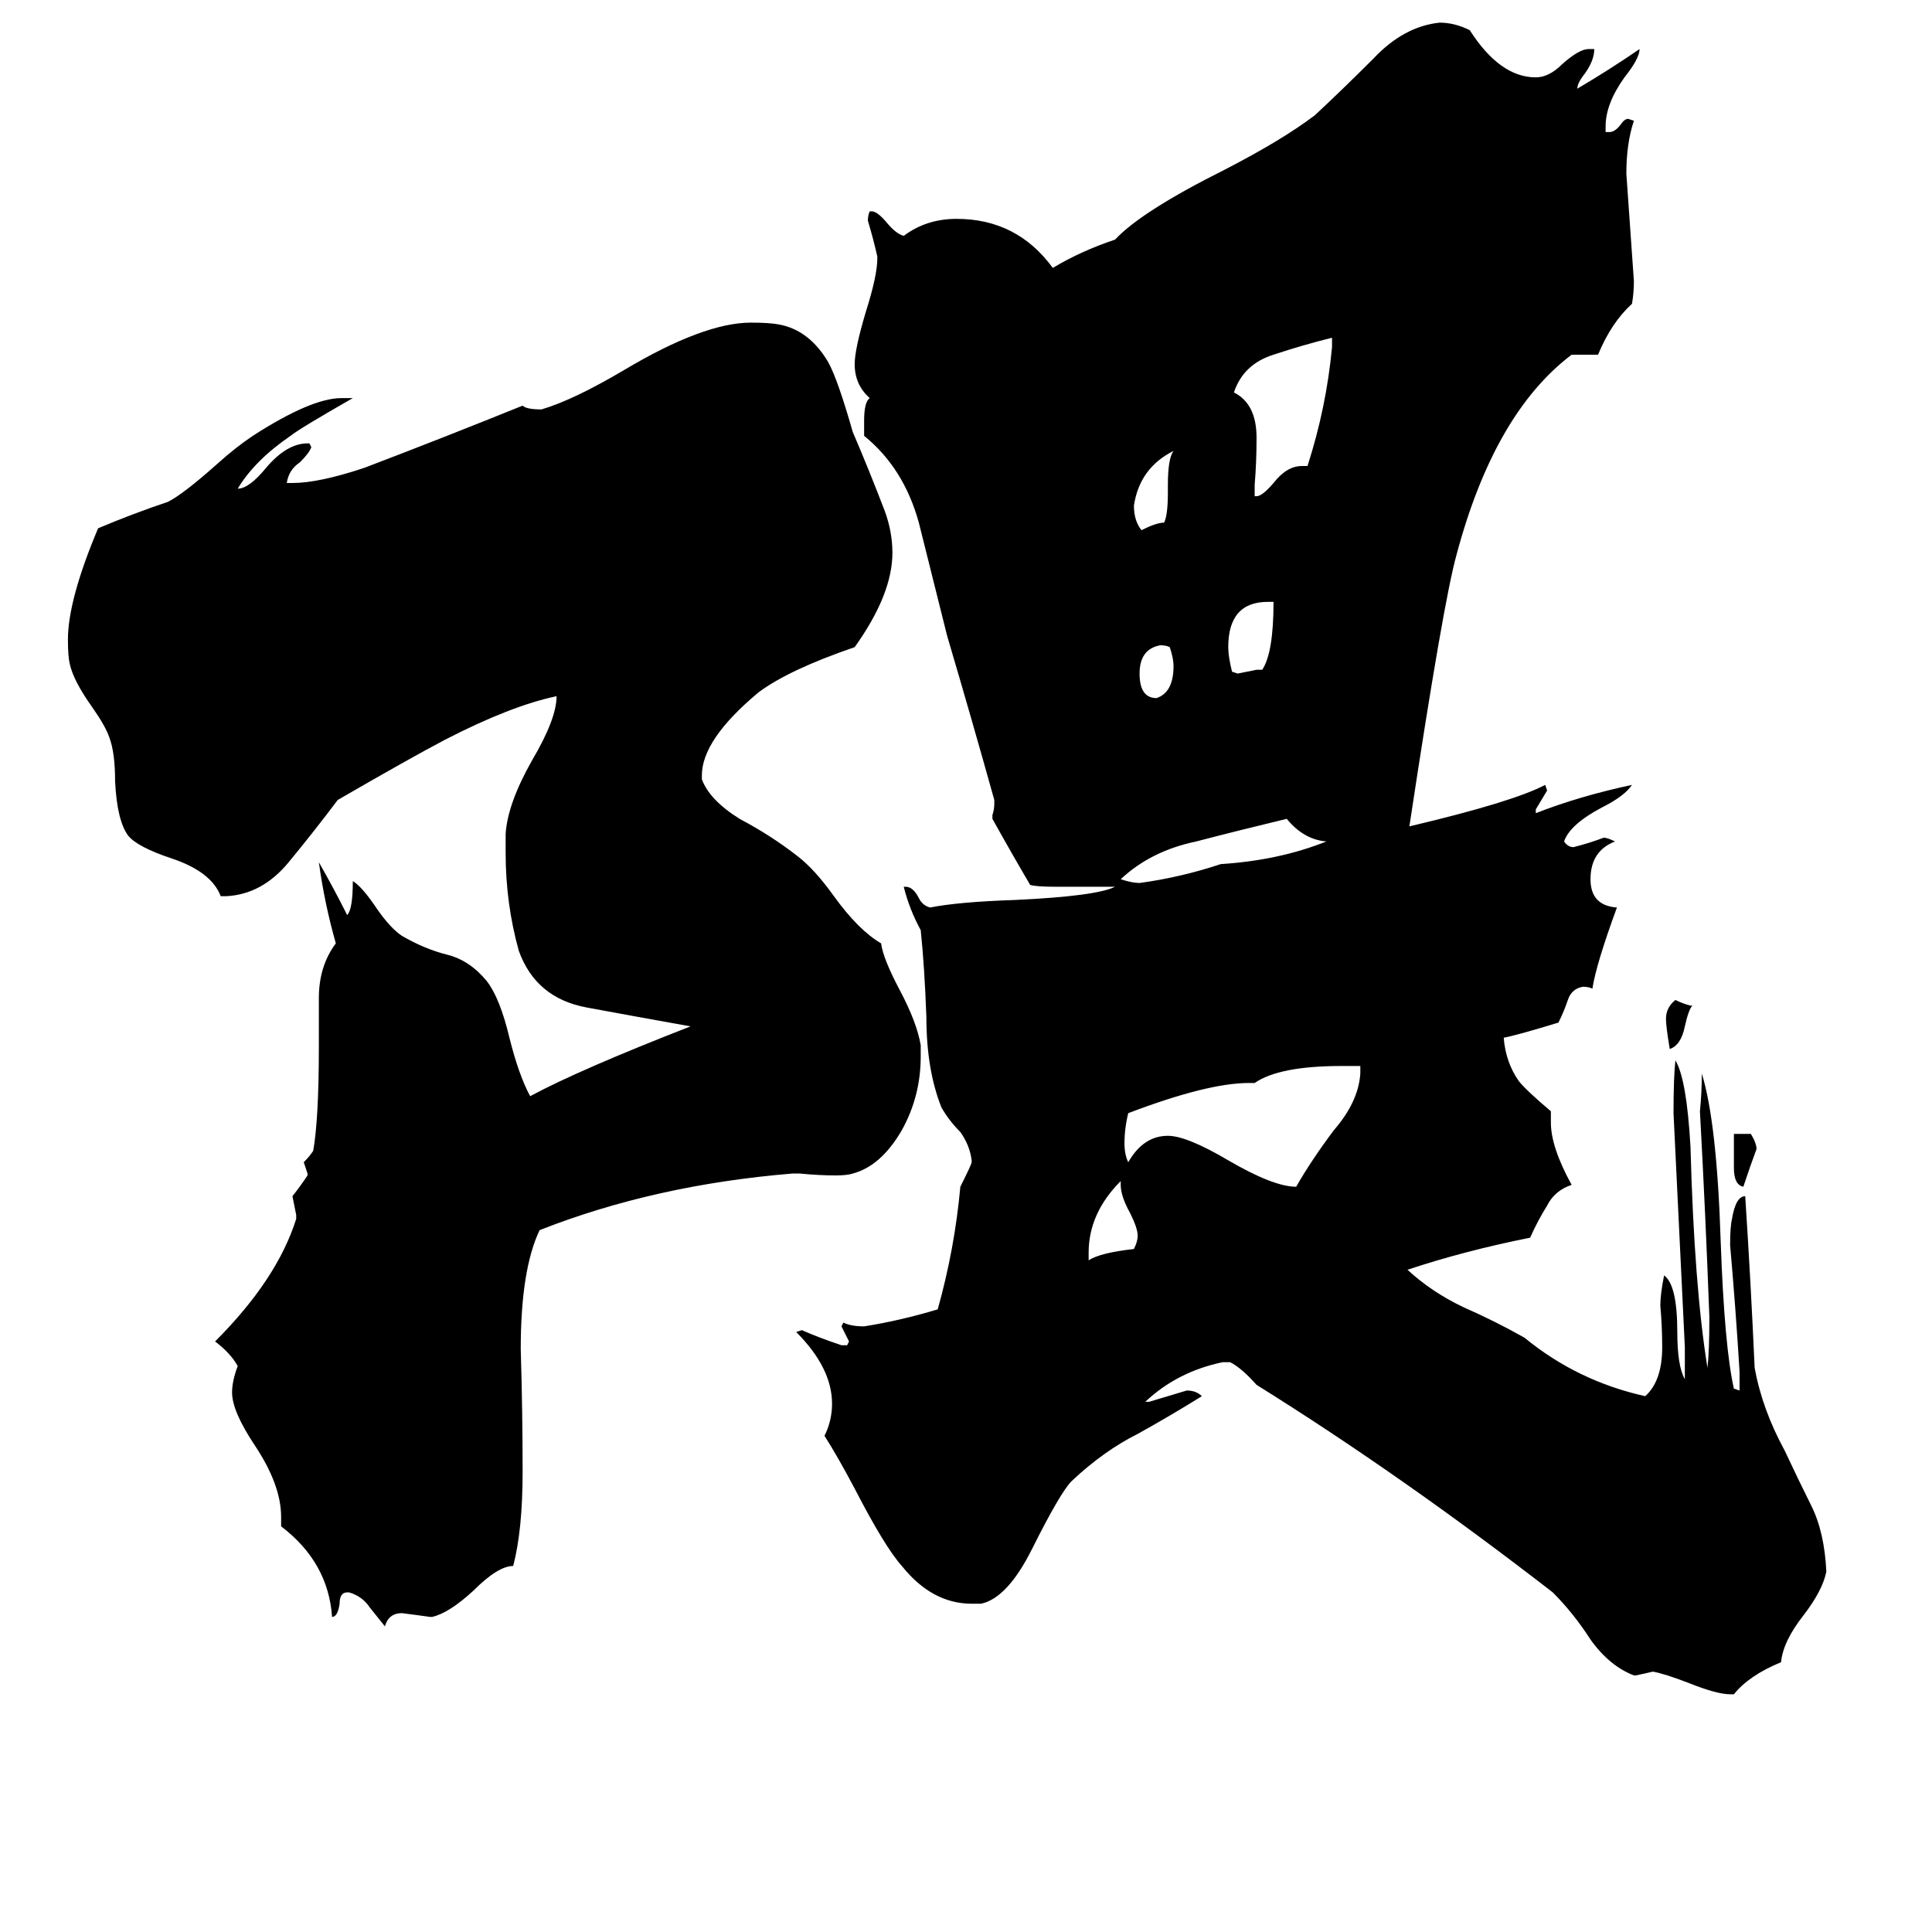 <svg xmlns="http://www.w3.org/2000/svg" viewBox="0 -800 1024 1024">
	<path fill="#000000" d="M896 -267H897Q895 -265 893 -256Q891 -246 885 -244Q883 -256 883 -260Q883 -266 888 -270Q892 -268 896 -267ZM919 -181V-199H928Q931 -194 931 -191Q928 -183 924 -171Q919 -172 919 -181ZM620 -457Q618 -458 615 -458Q604 -456 604 -443Q604 -430 613 -430Q622 -433 622 -447Q622 -451 620 -457ZM619 -539V-543Q619 -557 622 -561Q604 -552 601 -532Q601 -524 605 -519Q613 -523 617 -523Q619 -527 619 -539ZM577 -136V-132Q583 -136 601 -138Q603 -142 603 -145Q603 -149 599 -157Q594 -166 594 -172V-174Q577 -157 577 -136ZM666 -445H669Q675 -454 675 -481H672Q651 -481 651 -457Q651 -452 653 -444L656 -443Q661 -444 666 -445ZM703 -354Q691 -355 682 -366Q657 -360 634 -354Q610 -349 594 -334Q600 -332 604 -332Q626 -335 647 -342Q678 -344 703 -354ZM690 -553H693Q703 -584 706 -616V-621Q690 -617 675 -612Q659 -607 654 -592Q666 -586 666 -568Q666 -555 665 -543V-537H666Q669 -537 675 -544Q682 -553 690 -553ZM721 -231V-235H711Q678 -235 665 -226H662Q640 -226 598 -210Q596 -202 596 -194Q596 -188 598 -184Q606 -198 619 -198Q629 -198 651 -185Q675 -171 687 -171Q695 -185 707 -201Q720 -216 721 -231ZM229 57H228Q221 56 213 55Q206 55 204 62Q200 57 196 52Q192 46 185 44H184Q180 44 180 50Q179 57 176 57Q174 28 149 9V4Q149 -13 135 -34Q123 -52 123 -62Q123 -68 126 -76Q122 -83 114 -89Q147 -122 157 -154V-156Q156 -161 155 -166Q159 -171 163 -177V-178Q162 -181 161 -184Q164 -187 166 -190Q169 -207 169 -245V-271Q169 -288 178 -300Q172 -321 169 -343Q177 -329 184 -315Q187 -318 187 -333Q192 -330 200 -318Q207 -308 213 -304Q225 -297 237 -294Q249 -291 258 -280Q265 -271 270 -250Q275 -230 281 -219Q307 -233 366 -256Q338 -261 311 -266Q284 -271 275 -296Q268 -321 268 -348V-358Q269 -374 282 -397Q295 -419 295 -431Q271 -426 236 -408Q217 -398 179 -376Q167 -360 153 -343Q139 -326 120 -325H117Q112 -338 91 -345Q73 -351 68 -357Q62 -365 61 -386Q61 -401 58 -409Q56 -415 49 -425Q39 -439 37 -448Q36 -452 36 -461Q36 -482 52 -520Q71 -528 89 -534Q97 -538 115 -554Q125 -563 134 -569Q165 -589 181 -589H187Q159 -573 154 -569Q135 -556 126 -541Q132 -541 141 -552Q152 -565 163 -565H164L165 -563Q164 -560 159 -555Q153 -551 152 -544H155Q169 -544 193 -552Q235 -568 277 -585Q279 -583 287 -583Q304 -588 331 -604Q373 -629 398 -629Q408 -629 413 -628Q429 -625 439 -608Q444 -599 452 -571Q461 -550 469 -529Q473 -518 473 -507Q473 -485 453 -457Q418 -445 402 -433Q372 -408 372 -389V-387Q376 -376 392 -366Q409 -357 423 -346Q432 -339 442 -325Q455 -307 467 -300Q468 -292 477 -275Q486 -258 488 -246V-240Q488 -219 478 -201Q467 -182 452 -178Q449 -177 443 -177Q434 -177 424 -178H420Q347 -172 286 -148Q276 -127 276 -85Q277 -52 277 -20Q277 11 272 30Q264 30 251 43Q238 55 229 57ZM919 98H917Q910 98 895 92Q882 87 876 86Q872 87 867 88H866Q853 83 843 69Q834 55 823 44Q743 -18 666 -66Q658 -75 652 -78H648Q624 -73 607 -57H609Q619 -60 629 -63Q634 -63 637 -60Q621 -50 603 -40Q585 -31 568 -15Q562 -9 547 21Q534 47 520 50H515Q494 50 478 30Q469 20 453 -11Q444 -28 437 -39Q441 -47 441 -56Q441 -75 422 -94L425 -95Q434 -91 446 -87H449L450 -89Q448 -93 446 -97L447 -99Q451 -97 458 -97Q477 -100 497 -106Q506 -138 509 -171Q515 -183 515 -184V-185Q514 -193 509 -200Q503 -206 499 -213Q491 -233 491 -261Q490 -288 488 -307Q482 -318 479 -330H480Q484 -330 487 -324Q489 -320 493 -319Q508 -322 538 -323Q581 -325 591 -330H560Q549 -330 546 -331Q536 -348 526 -366V-368Q527 -371 527 -374V-376Q515 -419 502 -463Q494 -495 487 -523Q479 -552 458 -569V-577Q458 -587 461 -589Q453 -596 453 -607Q453 -615 459 -635Q465 -654 465 -663V-664Q463 -673 460 -683Q460 -686 461 -688H462Q465 -688 470 -682Q475 -676 479 -675Q491 -684 507 -684Q539 -684 558 -658Q573 -667 591 -673Q605 -688 649 -710Q680 -726 697 -739Q712 -753 728 -769Q744 -786 763 -788Q771 -788 779 -784Q795 -759 814 -759Q821 -759 828 -766Q837 -774 842 -774H845Q845 -768 840 -761Q836 -756 836 -753Q853 -763 869 -774Q869 -769 861 -759Q851 -745 851 -733V-730H853Q856 -730 859 -734Q861 -737 863 -737L866 -736Q862 -724 862 -708Q864 -679 866 -651Q866 -645 865 -639Q854 -629 847 -612H833Q792 -581 772 -506Q765 -481 747 -362Q802 -375 819 -384L820 -381Q817 -376 814 -371V-369Q837 -378 865 -384Q861 -378 849 -372Q832 -363 829 -354Q831 -351 834 -351Q842 -353 850 -356Q852 -356 856 -354Q843 -349 843 -334Q843 -320 857 -319Q846 -289 844 -276Q842 -277 839 -277Q833 -276 831 -270Q829 -264 826 -258Q803 -251 797 -250Q798 -237 805 -227Q809 -222 822 -211V-205Q822 -192 833 -172Q824 -169 820 -161Q815 -153 811 -144Q776 -137 746 -127Q759 -115 776 -107Q792 -100 808 -91Q836 -68 872 -60Q881 -68 881 -86Q881 -97 880 -108Q880 -114 882 -124Q889 -119 889 -94Q889 -76 893 -69V-86Q890 -148 887 -210Q887 -229 888 -238Q894 -228 896 -192Q898 -118 905 -75Q906 -84 906 -102Q904 -156 901 -211Q902 -221 902 -231Q910 -205 912 -142Q914 -86 919 -64L922 -63V-73Q920 -106 917 -140Q917 -150 918 -154Q920 -166 925 -166Q928 -120 930 -75Q934 -53 946 -31Q953 -16 960 -2Q967 12 968 33Q966 43 956 56Q945 70 944 81Q927 88 919 98Z"/>
</svg>